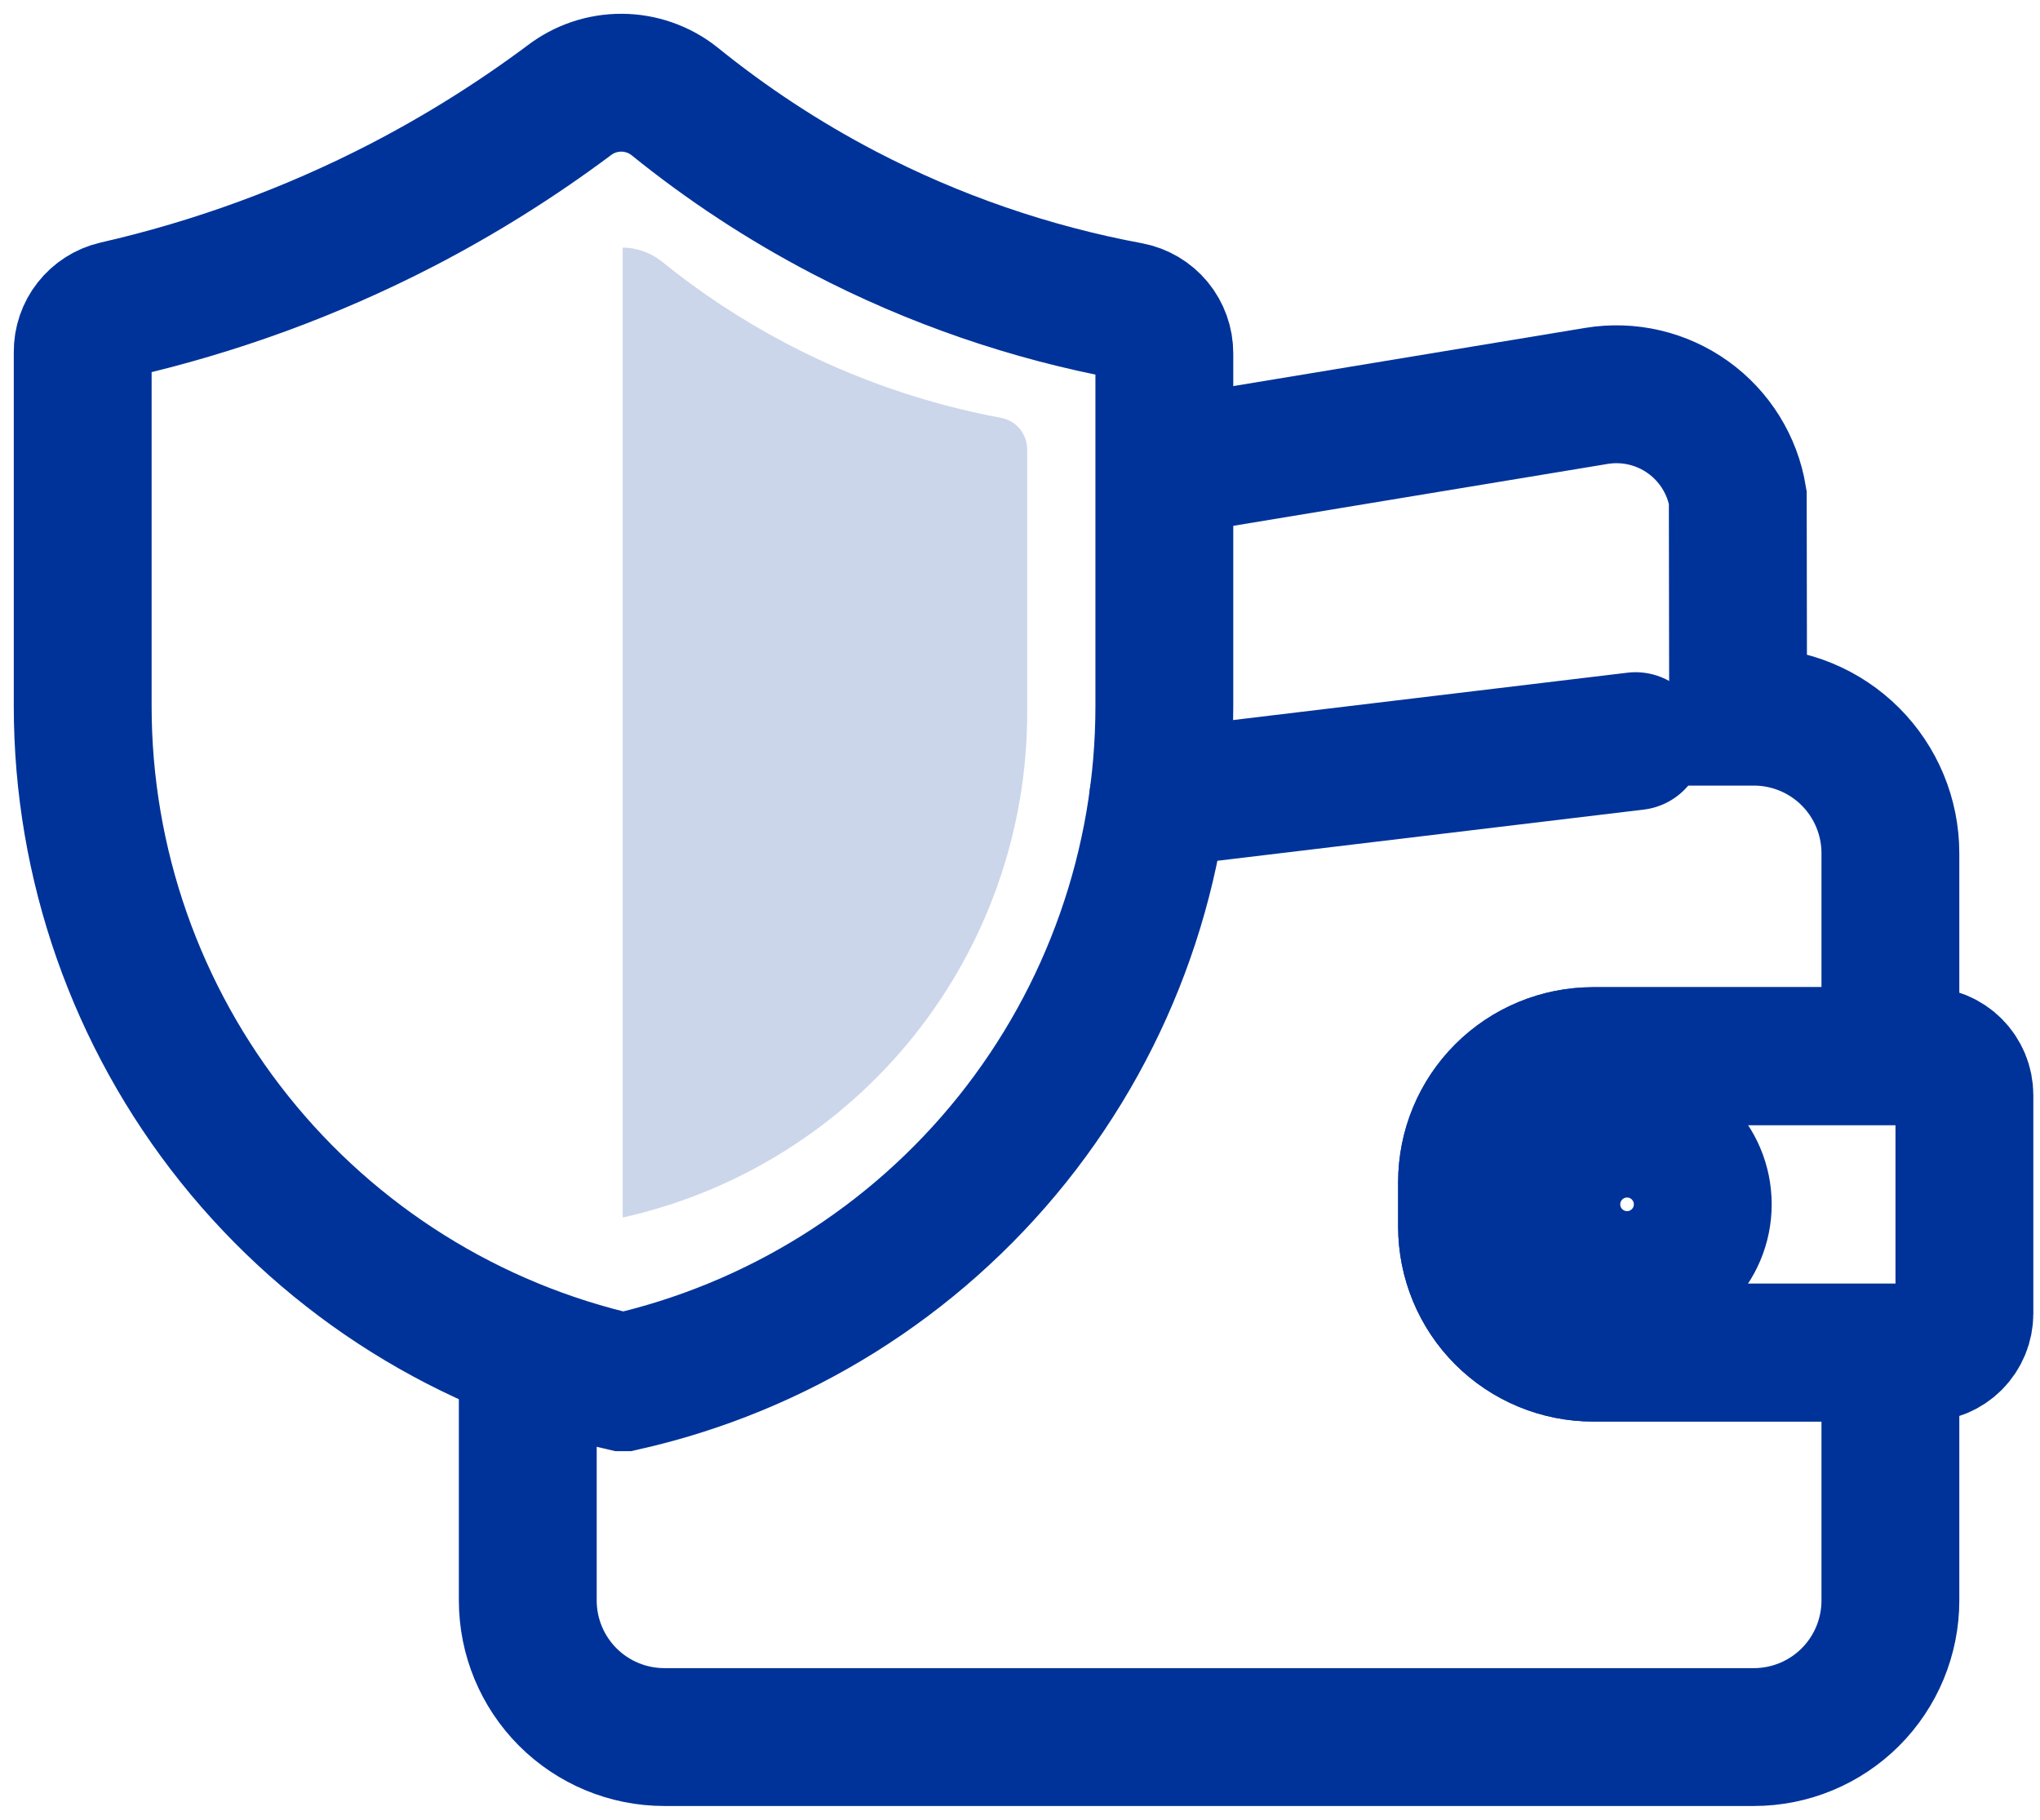 <svg width="74" height="66" viewBox="0 0 74 66" fill="none" xmlns="http://www.w3.org/2000/svg">
<path d="M4.199 11.236C3.856 11.317 3.551 11.512 3.333 11.789C3.115 12.065 2.998 12.408 3 12.76V25.62C3.001 31.323 4.941 36.856 8.502 41.31C12.064 45.765 17.034 48.875 22.597 50.13H22.618C28.184 48.879 33.159 45.77 36.725 41.316C40.29 36.861 42.234 31.326 42.236 25.62V12.817C42.237 12.453 42.111 12.1 41.88 11.819C41.648 11.538 41.325 11.348 40.967 11.28C37.352 10.608 33.856 9.4 30.596 7.698C28.422 6.562 26.367 5.212 24.46 3.668C23.917 3.239 23.246 3.004 22.554 3C21.863 2.996 21.189 3.222 20.64 3.644C18.724 5.074 16.694 6.344 14.571 7.443C11.287 9.138 7.802 10.413 4.199 11.236Z" stroke="#003399" stroke-width="5" stroke-miterlimit="10"/>
<path opacity="0.2" d="M37.261 16.303V25.857C37.259 30.115 35.808 34.247 33.147 37.572C30.486 40.897 26.772 43.217 22.617 44.151H22.604L22.588 44.147V8.978C23.098 8.984 23.592 9.159 23.993 9.474C25.416 10.627 26.95 11.635 28.573 12.483C31.006 13.753 33.615 14.653 36.314 15.155C36.581 15.205 36.822 15.347 36.995 15.556C37.167 15.767 37.261 16.031 37.261 16.303Z" fill="#003399"/>
<path d="M42.235 16.95L57.91 14.359C59.077 14.166 60.273 14.445 61.234 15.134C62.196 15.823 62.844 16.866 63.037 18.033L63.049 25.992H63.62C64.933 25.992 66.193 26.514 67.122 27.442C68.051 28.371 68.573 29.631 68.573 30.945V38.305H57.786C56.575 38.305 55.412 38.787 54.555 39.644C53.698 40.501 53.217 41.663 53.217 42.875V44.488C53.217 45.699 53.699 46.862 54.555 47.718C55.412 48.575 56.575 49.057 57.786 49.057H68.573V58.047C68.573 59.361 68.051 60.621 67.122 61.55C66.193 62.478 64.933 63 63.62 63H24.099C22.785 63 21.525 62.478 20.596 61.549C19.667 60.62 19.145 59.359 19.145 58.046V49.084" stroke="#003399" stroke-width="5" stroke-miterlimit="10"/>
<path d="M71.258 39.716V47.642C71.258 48.017 71.109 48.376 70.844 48.641C70.579 48.906 70.219 49.055 69.844 49.055H57.786C57.186 49.055 56.592 48.937 56.038 48.707C55.483 48.478 54.98 48.141 54.555 47.717C54.131 47.292 53.794 46.788 53.565 46.234C53.335 45.68 53.217 45.085 53.217 44.485V42.873C53.217 41.661 53.698 40.499 54.555 39.642C55.412 38.785 56.575 38.303 57.786 38.303H69.846C70.221 38.304 70.58 38.453 70.844 38.718C71.109 38.983 71.258 39.342 71.258 39.716V39.716Z" stroke="#003399" stroke-width="5" stroke-miterlimit="10"/>
<path d="M59.021 46.425C60.537 46.425 61.767 45.195 61.767 43.679C61.767 42.162 60.537 40.933 59.021 40.933C57.504 40.933 56.274 42.162 56.274 43.679C56.274 45.195 57.504 46.425 59.021 46.425Z" stroke="#003399" stroke-width="5" stroke-miterlimit="10"/>
<path d="M59.329 26.88L42.011 28.959" stroke="#003399" stroke-width="5" stroke-miterlimit="10" stroke-linecap="round"/>
</svg>
